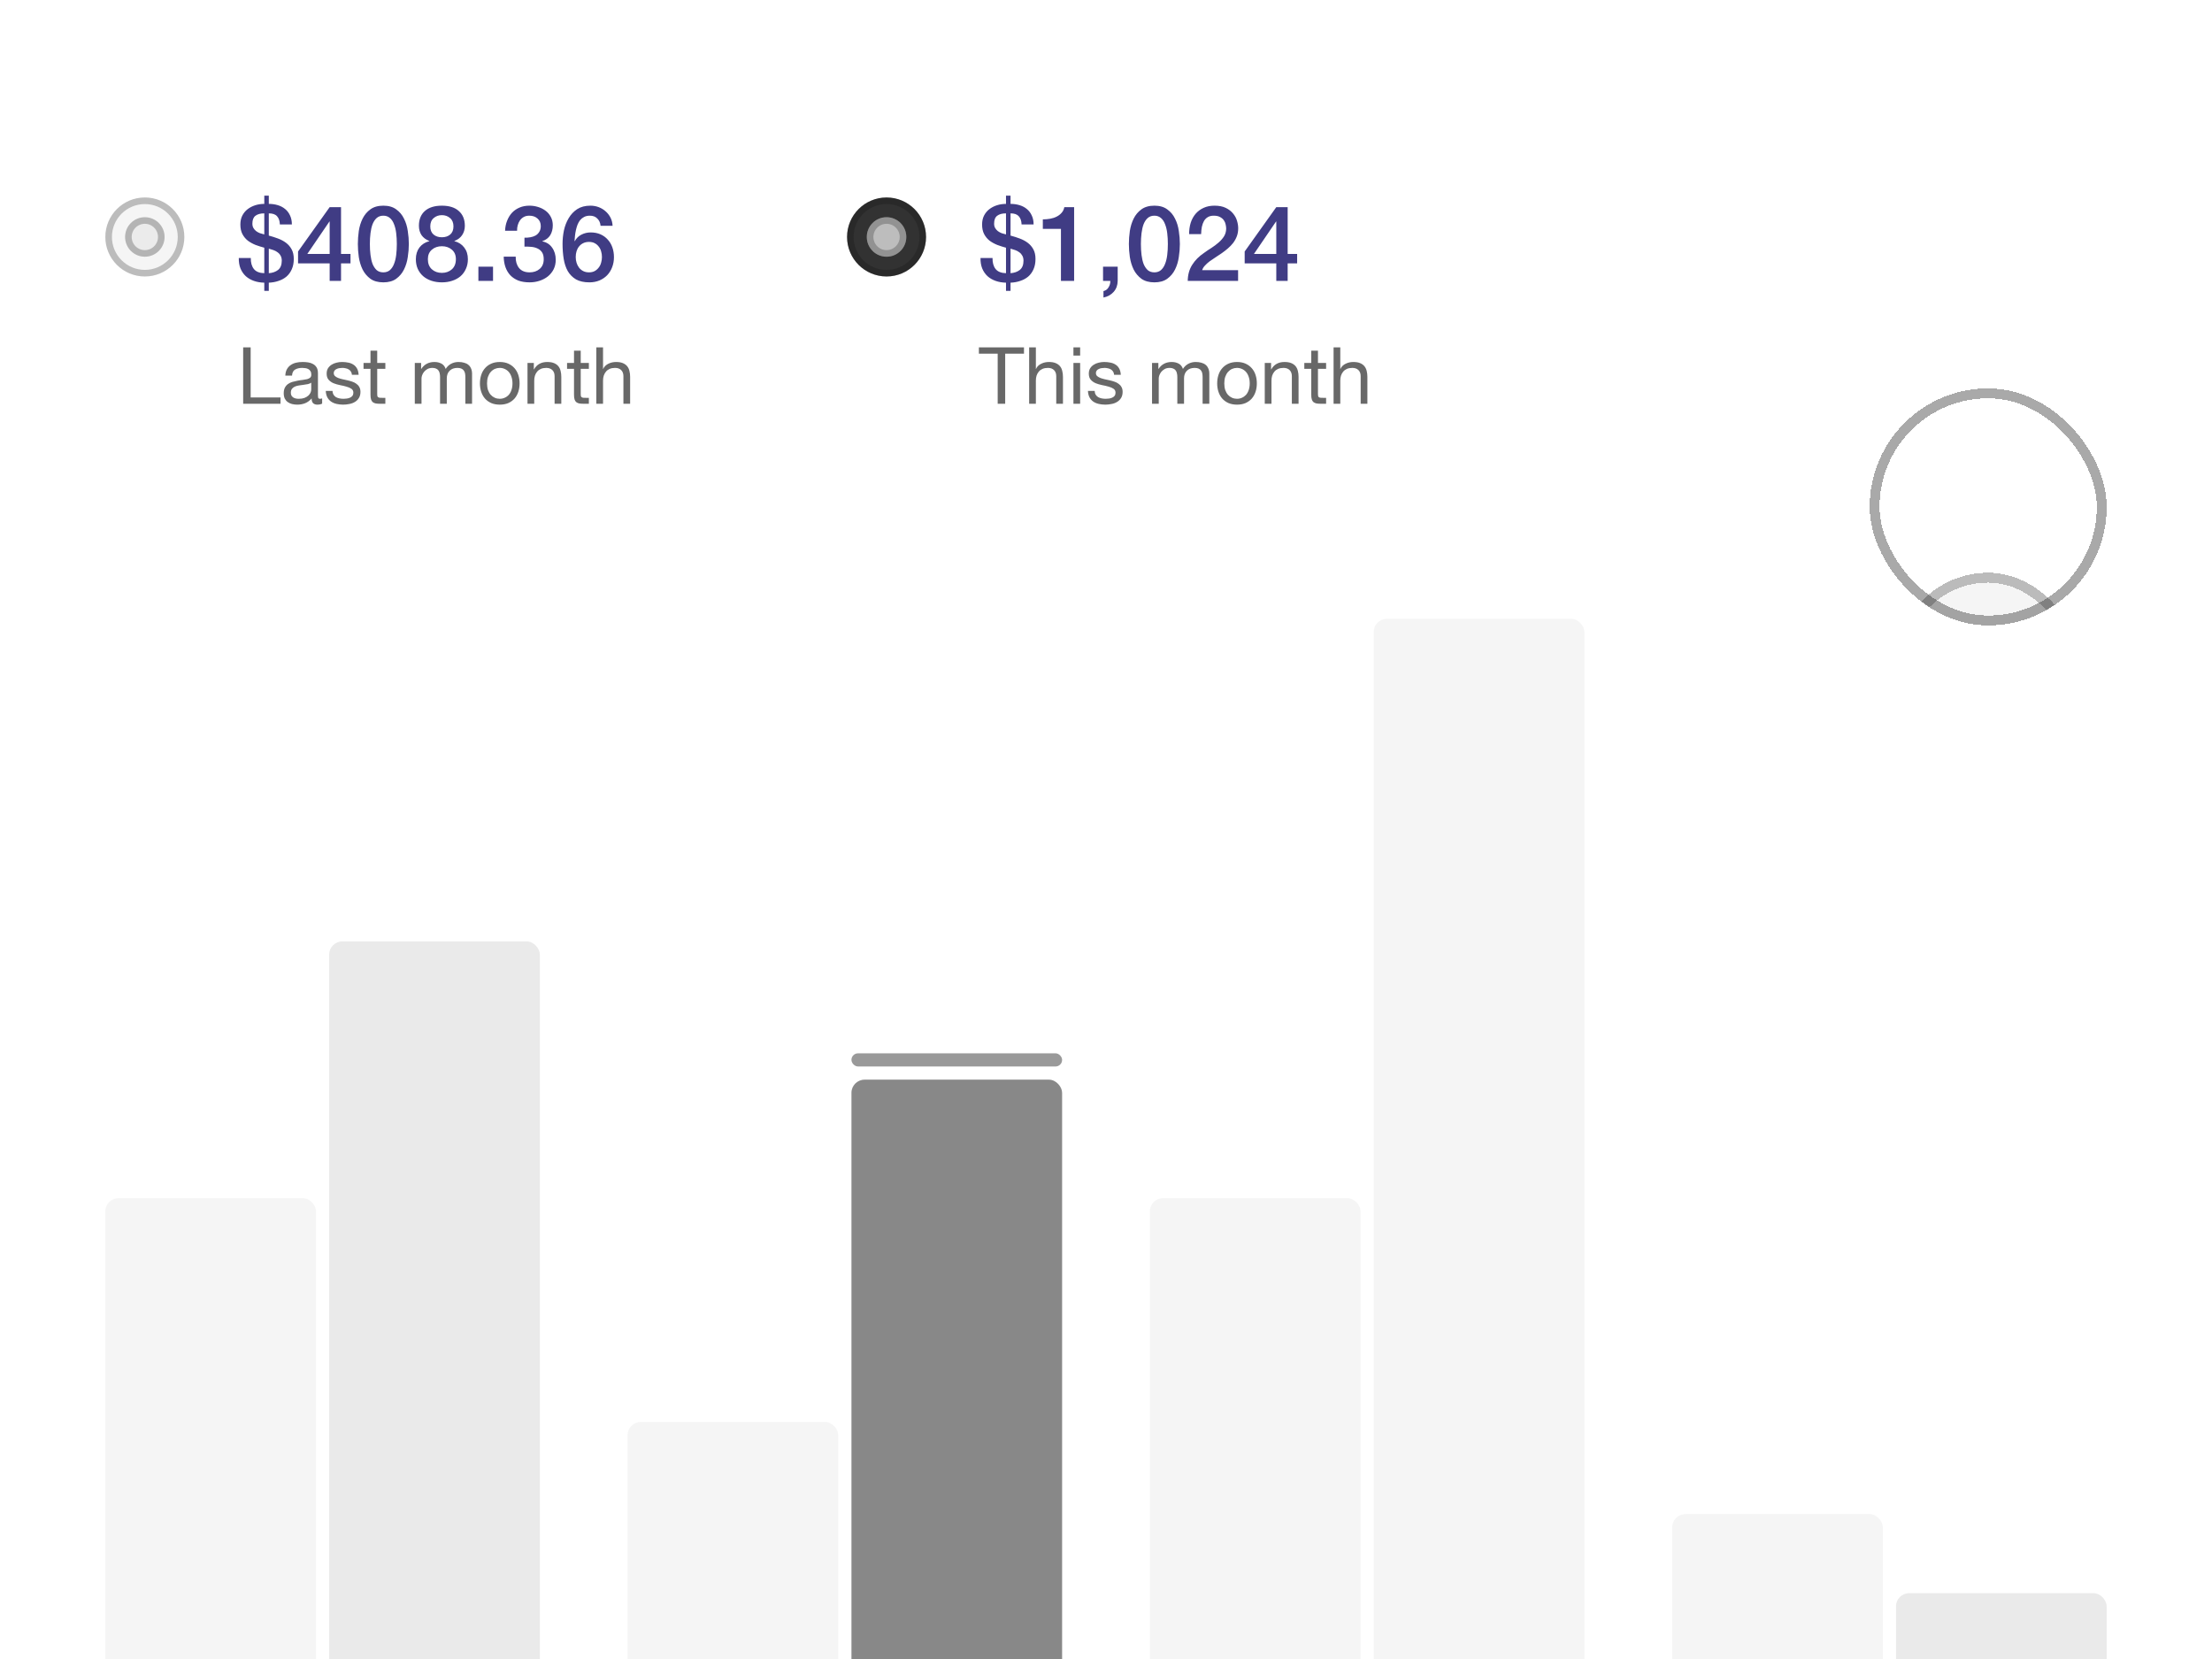<svg width="144" height="108" viewBox="0 0 144 108" fill="none" xmlns="http://www.w3.org/2000/svg">
<circle cx="9.429" cy="15.427" r="2.571" fill="#282828" fill-opacity="0.05"/>
<circle cx="9.429" cy="15.427" r="2.357" stroke="url(#paint0_linear_2347_6294)" stroke-opacity="0.25" stroke-width="0.429"/>
<circle cx="9.429" cy="15.426" r="1.286" fill="#282828" fill-opacity="0.05"/>
<circle cx="9.429" cy="15.426" r="1.071" stroke="url(#paint1_linear_2347_6294)" stroke-opacity="0.25" stroke-width="0.429"/>
<path d="M17.205 13.89C16.958 13.89 16.766 13.942 16.629 14.047C16.496 14.148 16.43 14.319 16.43 14.562C16.43 14.671 16.453 14.765 16.498 14.843C16.544 14.921 16.601 14.987 16.67 15.042C16.743 15.097 16.825 15.142 16.917 15.179C17.013 15.211 17.109 15.238 17.205 15.261V13.89ZM16.327 16.797C16.322 17.099 16.389 17.337 16.526 17.51C16.663 17.684 16.889 17.775 17.205 17.785V16.125C17.017 16.075 16.83 16.015 16.642 15.947C16.459 15.874 16.293 15.782 16.142 15.673C15.995 15.558 15.877 15.417 15.785 15.247C15.694 15.078 15.648 14.868 15.648 14.617C15.648 14.397 15.689 14.205 15.771 14.041C15.858 13.871 15.973 13.732 16.114 13.622C16.261 13.508 16.427 13.421 16.615 13.362C16.802 13.302 16.999 13.273 17.205 13.273V12.738H17.499V13.273C17.705 13.273 17.899 13.3 18.082 13.355C18.265 13.41 18.423 13.492 18.555 13.602C18.693 13.711 18.8 13.851 18.878 14.02C18.96 14.189 19.001 14.386 19.001 14.61H18.219C18.21 14.377 18.149 14.198 18.034 14.075C17.925 13.951 17.746 13.89 17.499 13.89V15.337C17.705 15.391 17.906 15.455 18.103 15.529C18.299 15.602 18.473 15.695 18.624 15.81C18.775 15.924 18.896 16.066 18.987 16.235C19.079 16.404 19.125 16.612 19.125 16.859C19.125 17.115 19.081 17.339 18.994 17.531C18.912 17.718 18.798 17.876 18.651 18.004C18.505 18.127 18.334 18.221 18.137 18.285C17.941 18.354 17.728 18.393 17.499 18.402V18.937H17.205V18.402C16.958 18.397 16.731 18.358 16.526 18.285C16.32 18.212 16.144 18.109 15.998 17.977C15.851 17.839 15.737 17.673 15.655 17.476C15.577 17.279 15.541 17.053 15.545 16.797H16.327ZM17.499 17.785C17.746 17.766 17.947 17.695 18.103 17.572C18.263 17.444 18.343 17.243 18.343 16.969C18.343 16.841 18.318 16.733 18.267 16.646C18.222 16.559 18.158 16.486 18.075 16.427C17.998 16.367 17.909 16.319 17.808 16.283C17.707 16.246 17.605 16.214 17.499 16.187V17.785ZM20.007 16.53H21.461V14.418H21.447L20.007 16.53ZM22.818 17.147H22.201V18.285H21.461V17.147H19.403V16.372L21.461 13.485H22.201V16.53H22.818V17.147ZM24.955 13.389C25.298 13.389 25.577 13.469 25.792 13.629C26.011 13.785 26.181 13.986 26.299 14.233C26.423 14.475 26.505 14.742 26.546 15.035C26.592 15.327 26.615 15.611 26.615 15.885C26.615 16.159 26.592 16.443 26.546 16.735C26.505 17.028 26.423 17.298 26.299 17.545C26.181 17.787 26.011 17.988 25.792 18.148C25.577 18.303 25.298 18.381 24.955 18.381C24.613 18.381 24.331 18.303 24.112 18.148C23.897 17.988 23.728 17.787 23.605 17.545C23.486 17.298 23.403 17.028 23.358 16.735C23.317 16.443 23.296 16.159 23.296 15.885C23.296 15.611 23.317 15.327 23.358 15.035C23.403 14.742 23.486 14.475 23.605 14.233C23.728 13.986 23.897 13.785 24.112 13.629C24.331 13.469 24.613 13.389 24.955 13.389ZM24.955 17.73C25.125 17.73 25.266 17.682 25.381 17.586C25.495 17.485 25.584 17.353 25.648 17.188C25.717 17.019 25.765 16.822 25.792 16.598C25.819 16.374 25.833 16.137 25.833 15.885C25.833 15.634 25.819 15.398 25.792 15.179C25.765 14.955 25.717 14.758 25.648 14.589C25.584 14.42 25.495 14.287 25.381 14.191C25.266 14.091 25.125 14.041 24.955 14.041C24.782 14.041 24.638 14.091 24.523 14.191C24.414 14.287 24.325 14.42 24.256 14.589C24.192 14.758 24.146 14.955 24.119 15.179C24.091 15.398 24.078 15.634 24.078 15.885C24.078 16.137 24.091 16.374 24.119 16.598C24.146 16.822 24.192 17.019 24.256 17.188C24.325 17.353 24.414 17.485 24.523 17.586C24.638 17.682 24.782 17.73 24.955 17.73ZM28.766 14.006C28.555 14.006 28.377 14.07 28.231 14.198C28.084 14.322 28.011 14.502 28.011 14.74C28.011 14.969 28.082 15.145 28.224 15.268C28.366 15.387 28.546 15.446 28.766 15.446C28.985 15.446 29.166 15.387 29.307 15.268C29.449 15.145 29.52 14.969 29.52 14.74C29.52 14.502 29.447 14.322 29.3 14.198C29.154 14.07 28.976 14.006 28.766 14.006ZM28.766 18.381C28.523 18.381 28.297 18.347 28.087 18.278C27.881 18.21 27.703 18.111 27.552 17.983C27.401 17.851 27.282 17.691 27.195 17.503C27.113 17.316 27.072 17.106 27.072 16.873C27.072 16.571 27.15 16.317 27.305 16.111C27.465 15.906 27.68 15.769 27.95 15.7V15.686C27.73 15.604 27.561 15.478 27.442 15.309C27.328 15.135 27.271 14.932 27.271 14.699C27.271 14.287 27.399 13.967 27.655 13.739C27.915 13.506 28.286 13.389 28.766 13.389C29.246 13.389 29.614 13.506 29.87 13.739C30.13 13.967 30.261 14.287 30.261 14.699C30.261 14.932 30.201 15.135 30.082 15.309C29.968 15.478 29.801 15.604 29.582 15.686V15.7C29.851 15.769 30.064 15.906 30.219 16.111C30.379 16.317 30.459 16.571 30.459 16.873C30.459 17.106 30.416 17.316 30.329 17.503C30.247 17.691 30.13 17.851 29.979 17.983C29.828 18.111 29.648 18.21 29.438 18.278C29.232 18.347 29.008 18.381 28.766 18.381ZM28.766 17.764C29.026 17.764 29.243 17.686 29.417 17.531C29.591 17.375 29.678 17.156 29.678 16.873C29.678 16.607 29.591 16.402 29.417 16.255C29.243 16.105 29.026 16.029 28.766 16.029C28.505 16.029 28.288 16.105 28.114 16.255C27.941 16.402 27.854 16.607 27.854 16.873C27.854 17.156 27.941 17.375 28.114 17.531C28.288 17.686 28.505 17.764 28.766 17.764ZM31.143 17.359H32.096V18.285H31.143V17.359ZM34.142 15.474C34.27 15.478 34.398 15.469 34.526 15.446C34.654 15.423 34.768 15.385 34.868 15.33C34.969 15.27 35.049 15.19 35.108 15.09C35.172 14.989 35.204 14.866 35.204 14.719C35.204 14.514 35.134 14.349 34.992 14.226C34.855 14.102 34.676 14.041 34.457 14.041C34.32 14.041 34.201 14.068 34.1 14.123C34 14.178 33.915 14.253 33.847 14.349C33.783 14.441 33.735 14.546 33.703 14.665C33.671 14.779 33.657 14.898 33.662 15.021H32.88C32.889 14.788 32.932 14.573 33.01 14.377C33.088 14.175 33.193 14.002 33.326 13.855C33.463 13.709 33.627 13.595 33.819 13.513C34.011 13.43 34.228 13.389 34.471 13.389C34.658 13.389 34.841 13.417 35.019 13.471C35.202 13.526 35.364 13.606 35.506 13.711C35.652 13.817 35.769 13.951 35.856 14.116C35.943 14.276 35.986 14.461 35.986 14.671C35.986 14.914 35.931 15.126 35.822 15.309C35.712 15.487 35.54 15.618 35.307 15.7V15.714C35.582 15.769 35.794 15.906 35.945 16.125C36.1 16.34 36.178 16.603 36.178 16.914C36.178 17.142 36.132 17.348 36.041 17.531C35.95 17.709 35.826 17.862 35.671 17.99C35.515 18.114 35.335 18.21 35.129 18.278C34.923 18.347 34.706 18.381 34.478 18.381C34.199 18.381 33.954 18.342 33.744 18.265C33.538 18.182 33.364 18.068 33.223 17.922C33.086 17.775 32.98 17.599 32.907 17.394C32.834 17.188 32.795 16.959 32.791 16.708H33.572C33.563 17.001 33.634 17.245 33.785 17.442C33.94 17.634 34.171 17.73 34.478 17.73C34.738 17.73 34.955 17.657 35.129 17.51C35.307 17.359 35.396 17.147 35.396 16.873C35.396 16.685 35.36 16.537 35.287 16.427C35.214 16.317 35.118 16.235 34.999 16.18C34.88 16.121 34.745 16.084 34.594 16.07C34.448 16.057 34.297 16.052 34.142 16.057V15.474ZM39.097 14.699C39.079 14.502 39.008 14.345 38.884 14.226C38.766 14.102 38.603 14.041 38.398 14.041C38.256 14.041 38.132 14.068 38.027 14.123C37.927 14.173 37.84 14.242 37.767 14.329C37.698 14.415 37.641 14.516 37.595 14.63C37.554 14.74 37.52 14.857 37.492 14.98C37.465 15.103 37.444 15.227 37.431 15.35C37.422 15.469 37.412 15.581 37.403 15.686L37.417 15.7C37.522 15.508 37.666 15.366 37.849 15.275C38.036 15.179 38.238 15.131 38.452 15.131C38.69 15.131 38.903 15.172 39.09 15.254C39.278 15.337 39.435 15.451 39.563 15.597C39.696 15.739 39.796 15.908 39.865 16.105C39.934 16.301 39.968 16.514 39.968 16.742C39.968 16.975 39.929 17.193 39.851 17.394C39.778 17.59 39.671 17.764 39.529 17.915C39.387 18.061 39.218 18.175 39.022 18.258C38.825 18.34 38.608 18.381 38.37 18.381C38.018 18.381 37.728 18.317 37.499 18.189C37.275 18.057 37.097 17.878 36.964 17.654C36.836 17.426 36.747 17.161 36.697 16.859C36.647 16.553 36.622 16.223 36.622 15.871C36.622 15.583 36.651 15.293 36.711 15.001C36.775 14.708 36.878 14.443 37.019 14.205C37.161 13.963 37.346 13.766 37.575 13.615C37.808 13.465 38.094 13.389 38.432 13.389C38.624 13.389 38.804 13.421 38.974 13.485C39.143 13.549 39.291 13.638 39.419 13.753C39.552 13.867 39.659 14.004 39.742 14.164C39.824 14.324 39.87 14.502 39.879 14.699H39.097ZM38.343 17.73C38.484 17.73 38.608 17.702 38.713 17.647C38.818 17.588 38.905 17.513 38.974 17.421C39.047 17.33 39.099 17.225 39.131 17.106C39.168 16.982 39.186 16.857 39.186 16.729C39.186 16.601 39.168 16.477 39.131 16.358C39.099 16.239 39.047 16.137 38.974 16.05C38.905 15.958 38.818 15.885 38.713 15.83C38.608 15.775 38.484 15.748 38.343 15.748C38.201 15.748 38.075 15.775 37.966 15.83C37.86 15.881 37.771 15.951 37.698 16.043C37.625 16.13 37.57 16.233 37.534 16.351C37.497 16.47 37.479 16.596 37.479 16.729C37.479 16.861 37.497 16.987 37.534 17.106C37.57 17.225 37.625 17.332 37.698 17.428C37.771 17.519 37.86 17.593 37.966 17.647C38.075 17.702 38.201 17.73 38.343 17.73Z" fill="#403C84"/>
<path d="M15.83 22.613H16.318V25.874H18.262V26.285H15.83V22.613ZM20.971 26.275C20.895 26.319 20.791 26.342 20.657 26.342C20.544 26.342 20.453 26.311 20.385 26.249C20.319 26.184 20.287 26.079 20.287 25.935C20.167 26.079 20.026 26.184 19.865 26.249C19.707 26.311 19.536 26.342 19.351 26.342C19.231 26.342 19.116 26.328 19.006 26.301C18.9 26.273 18.807 26.23 18.729 26.172C18.65 26.114 18.586 26.038 18.538 25.946C18.494 25.85 18.471 25.735 18.471 25.601C18.471 25.45 18.497 25.327 18.549 25.231C18.6 25.135 18.667 25.058 18.749 24.999C18.835 24.938 18.931 24.891 19.037 24.861C19.147 24.83 19.258 24.804 19.371 24.783C19.491 24.759 19.605 24.742 19.711 24.732C19.821 24.718 19.917 24.701 19.999 24.681C20.081 24.657 20.146 24.624 20.194 24.583C20.242 24.538 20.266 24.475 20.266 24.393C20.266 24.297 20.247 24.219 20.21 24.161C20.175 24.103 20.129 24.058 20.071 24.027C20.016 23.997 19.953 23.976 19.881 23.966C19.812 23.955 19.743 23.95 19.675 23.95C19.49 23.95 19.335 23.986 19.212 24.058C19.089 24.127 19.022 24.259 19.011 24.454H18.574C18.581 24.29 18.615 24.151 18.677 24.038C18.739 23.925 18.821 23.834 18.924 23.765C19.027 23.693 19.143 23.642 19.274 23.611C19.407 23.58 19.55 23.565 19.701 23.565C19.821 23.565 19.939 23.573 20.055 23.59C20.175 23.607 20.283 23.643 20.379 23.698C20.475 23.75 20.553 23.823 20.611 23.919C20.669 24.015 20.698 24.141 20.698 24.295V25.663C20.698 25.766 20.703 25.841 20.714 25.889C20.727 25.937 20.769 25.961 20.837 25.961C20.875 25.961 20.919 25.953 20.971 25.935V26.275ZM20.261 24.912C20.206 24.953 20.134 24.984 20.045 25.005C19.956 25.022 19.862 25.037 19.762 25.051C19.666 25.061 19.569 25.075 19.469 25.092C19.37 25.106 19.281 25.13 19.202 25.164C19.123 25.198 19.058 25.248 19.006 25.313C18.958 25.375 18.934 25.461 18.934 25.57C18.934 25.642 18.948 25.704 18.975 25.755C19.006 25.803 19.044 25.843 19.089 25.874C19.137 25.905 19.191 25.927 19.253 25.941C19.315 25.954 19.38 25.961 19.449 25.961C19.593 25.961 19.716 25.942 19.819 25.905C19.922 25.863 20.006 25.814 20.071 25.755C20.136 25.694 20.184 25.629 20.215 25.56C20.246 25.488 20.261 25.421 20.261 25.359V24.912ZM21.645 25.447C21.649 25.543 21.671 25.625 21.712 25.694C21.753 25.759 21.806 25.812 21.871 25.853C21.94 25.891 22.015 25.918 22.098 25.935C22.183 25.953 22.271 25.961 22.36 25.961C22.429 25.961 22.501 25.956 22.576 25.946C22.651 25.935 22.72 25.917 22.782 25.889C22.847 25.862 22.9 25.822 22.941 25.771C22.982 25.716 23.003 25.647 23.003 25.565C23.003 25.452 22.96 25.366 22.874 25.308C22.789 25.25 22.681 25.203 22.55 25.169C22.423 25.131 22.285 25.099 22.134 25.071C21.983 25.041 21.842 24.999 21.712 24.948C21.585 24.893 21.479 24.818 21.393 24.722C21.307 24.626 21.265 24.492 21.265 24.321C21.265 24.187 21.294 24.072 21.352 23.976C21.414 23.88 21.491 23.803 21.583 23.745C21.679 23.683 21.786 23.638 21.902 23.611C22.022 23.58 22.141 23.565 22.257 23.565C22.408 23.565 22.547 23.578 22.674 23.606C22.801 23.63 22.912 23.674 23.008 23.739C23.107 23.801 23.186 23.887 23.245 23.997C23.303 24.103 23.337 24.237 23.347 24.398H22.91C22.903 24.312 22.881 24.242 22.843 24.187C22.806 24.129 22.758 24.082 22.699 24.048C22.641 24.014 22.576 23.99 22.504 23.976C22.435 23.959 22.365 23.95 22.293 23.95C22.228 23.95 22.161 23.955 22.093 23.966C22.027 23.976 21.967 23.995 21.913 24.022C21.858 24.046 21.813 24.081 21.779 24.125C21.745 24.166 21.727 24.221 21.727 24.29C21.727 24.365 21.753 24.429 21.805 24.48C21.859 24.528 21.928 24.569 22.01 24.603C22.093 24.634 22.185 24.662 22.288 24.686C22.391 24.706 22.494 24.729 22.597 24.753C22.706 24.777 22.813 24.806 22.915 24.84C23.022 24.874 23.114 24.921 23.193 24.979C23.275 25.034 23.341 25.104 23.389 25.19C23.44 25.275 23.466 25.382 23.466 25.509C23.466 25.67 23.431 25.803 23.363 25.91C23.298 26.016 23.21 26.102 23.101 26.167C22.994 26.232 22.873 26.277 22.735 26.301C22.602 26.328 22.468 26.342 22.334 26.342C22.187 26.342 22.046 26.326 21.913 26.295C21.779 26.265 21.661 26.215 21.558 26.146C21.455 26.074 21.373 25.982 21.311 25.869C21.249 25.752 21.215 25.611 21.208 25.447H21.645ZM24.556 23.626H25.086V24.012H24.556V25.663C24.556 25.714 24.559 25.755 24.566 25.786C24.577 25.817 24.594 25.841 24.618 25.858C24.642 25.875 24.674 25.887 24.715 25.894C24.76 25.898 24.817 25.899 24.885 25.899H25.086V26.285H24.751C24.638 26.285 24.541 26.278 24.458 26.265C24.379 26.247 24.314 26.218 24.263 26.177C24.215 26.136 24.179 26.078 24.155 26.002C24.131 25.927 24.119 25.827 24.119 25.704V24.012H23.666V23.626H24.119V22.829H24.556V23.626ZM27.003 23.626H27.414V24.017H27.424C27.623 23.715 27.91 23.565 28.283 23.565C28.448 23.565 28.597 23.599 28.731 23.667C28.864 23.736 28.959 23.853 29.014 24.017C29.103 23.873 29.219 23.762 29.363 23.683C29.511 23.604 29.672 23.565 29.847 23.565C29.98 23.565 30.1 23.58 30.207 23.611C30.316 23.638 30.409 23.683 30.484 23.745C30.563 23.806 30.623 23.887 30.664 23.986C30.709 24.082 30.731 24.199 30.731 24.336V26.285H30.294V24.542C30.294 24.459 30.287 24.382 30.274 24.31C30.26 24.238 30.234 24.177 30.196 24.125C30.159 24.07 30.106 24.027 30.037 23.997C29.972 23.966 29.886 23.95 29.78 23.95C29.564 23.95 29.394 24.012 29.271 24.135C29.147 24.259 29.086 24.423 29.086 24.629V26.285H28.648V24.542C28.648 24.456 28.64 24.377 28.623 24.305C28.609 24.233 28.583 24.171 28.546 24.12C28.508 24.065 28.456 24.024 28.391 23.997C28.33 23.966 28.249 23.95 28.15 23.95C28.023 23.95 27.913 23.976 27.82 24.027C27.731 24.079 27.658 24.141 27.599 24.213C27.544 24.285 27.503 24.36 27.476 24.439C27.452 24.514 27.44 24.578 27.44 24.629V26.285H27.003V23.626ZM31.706 24.958C31.706 25.119 31.727 25.263 31.768 25.39C31.812 25.514 31.872 25.618 31.948 25.704C32.023 25.786 32.111 25.85 32.21 25.894C32.313 25.939 32.421 25.961 32.534 25.961C32.647 25.961 32.754 25.939 32.853 25.894C32.956 25.85 33.045 25.786 33.12 25.704C33.196 25.618 33.254 25.514 33.295 25.39C33.34 25.263 33.362 25.119 33.362 24.958C33.362 24.797 33.34 24.655 33.295 24.531C33.254 24.405 33.196 24.298 33.12 24.213C33.045 24.127 32.956 24.062 32.853 24.017C32.754 23.973 32.647 23.95 32.534 23.95C32.421 23.95 32.313 23.973 32.21 24.017C32.111 24.062 32.023 24.127 31.948 24.213C31.872 24.298 31.812 24.405 31.768 24.531C31.727 24.655 31.706 24.797 31.706 24.958ZM31.243 24.958C31.243 24.763 31.271 24.581 31.326 24.413C31.38 24.242 31.463 24.094 31.572 23.971C31.682 23.844 31.817 23.745 31.979 23.673C32.14 23.601 32.325 23.565 32.534 23.565C32.747 23.565 32.932 23.601 33.09 23.673C33.251 23.745 33.386 23.844 33.496 23.971C33.605 24.094 33.688 24.242 33.743 24.413C33.797 24.581 33.825 24.763 33.825 24.958C33.825 25.154 33.797 25.335 33.743 25.503C33.688 25.671 33.605 25.819 33.496 25.946C33.386 26.069 33.251 26.167 33.09 26.239C32.932 26.307 32.747 26.342 32.534 26.342C32.325 26.342 32.14 26.307 31.979 26.239C31.817 26.167 31.682 26.069 31.572 25.946C31.463 25.819 31.38 25.671 31.326 25.503C31.271 25.335 31.243 25.154 31.243 24.958ZM34.34 23.626H34.752V24.048H34.762C34.944 23.726 35.232 23.565 35.626 23.565C35.801 23.565 35.947 23.589 36.063 23.637C36.18 23.685 36.274 23.751 36.346 23.837C36.418 23.923 36.468 24.026 36.495 24.146C36.526 24.262 36.541 24.393 36.541 24.537V26.285H36.104V24.485C36.104 24.321 36.056 24.19 35.96 24.094C35.864 23.998 35.732 23.95 35.564 23.95C35.431 23.95 35.314 23.971 35.215 24.012C35.119 24.053 35.038 24.111 34.973 24.187C34.908 24.262 34.858 24.351 34.824 24.454C34.793 24.554 34.778 24.663 34.778 24.783V26.285H34.34V23.626ZM37.805 23.626H38.335V24.012H37.805V25.663C37.805 25.714 37.808 25.755 37.815 25.786C37.825 25.817 37.843 25.841 37.867 25.858C37.891 25.875 37.923 25.887 37.964 25.894C38.009 25.898 38.066 25.899 38.134 25.899H38.335V26.285H38C37.887 26.285 37.789 26.278 37.707 26.265C37.628 26.247 37.563 26.218 37.512 26.177C37.464 26.136 37.428 26.078 37.404 26.002C37.38 25.927 37.368 25.827 37.368 25.704V24.012H36.915V23.626H37.368V22.829H37.805V23.626ZM38.82 22.613H39.257V24.017H39.268C39.302 23.935 39.35 23.866 39.412 23.811C39.473 23.753 39.542 23.707 39.617 23.673C39.696 23.635 39.777 23.607 39.859 23.59C39.945 23.573 40.027 23.565 40.106 23.565C40.281 23.565 40.426 23.589 40.543 23.637C40.66 23.685 40.754 23.751 40.826 23.837C40.898 23.923 40.948 24.026 40.975 24.146C41.006 24.262 41.021 24.393 41.021 24.537V26.285H40.584V24.485C40.584 24.321 40.536 24.19 40.44 24.094C40.344 23.998 40.212 23.95 40.044 23.95C39.91 23.95 39.794 23.971 39.694 24.012C39.599 24.053 39.518 24.111 39.453 24.187C39.388 24.262 39.338 24.351 39.304 24.454C39.273 24.554 39.257 24.663 39.257 24.783V26.285H38.82V22.613Z" fill="#282828" fill-opacity="0.7"/>
<circle cx="57.714" cy="15.427" r="2.571" fill="#282828" fill-opacity="0.95"/>
<circle cx="57.714" cy="15.427" r="2.357" stroke="url(#paint2_linear_2347_6294)" stroke-opacity="0.25" stroke-width="0.429"/>
<circle cx="57.714" cy="15.426" r="1.286" fill="#F8F8F8" fill-opacity="0.7"/>
<circle cx="57.714" cy="15.426" r="1.071" stroke="url(#paint3_linear_2347_6294)" stroke-opacity="0.25" stroke-width="0.429"/>
<path d="M65.49 13.89C65.243 13.89 65.052 13.942 64.914 14.047C64.782 14.148 64.716 14.319 64.716 14.562C64.716 14.671 64.738 14.765 64.784 14.843C64.83 14.921 64.887 14.987 64.956 15.042C65.029 15.097 65.111 15.142 65.202 15.179C65.298 15.211 65.394 15.238 65.49 15.261V13.89ZM64.613 16.797C64.608 17.099 64.674 17.337 64.811 17.51C64.949 17.684 65.175 17.775 65.49 17.785V16.125C65.303 16.075 65.115 16.015 64.928 15.947C64.745 15.874 64.578 15.782 64.427 15.673C64.281 15.558 64.162 15.417 64.071 15.247C63.98 15.078 63.934 14.868 63.934 14.617C63.934 14.397 63.975 14.205 64.057 14.041C64.144 13.871 64.258 13.732 64.4 13.622C64.546 13.508 64.713 13.421 64.901 13.362C65.088 13.302 65.285 13.273 65.49 13.273V12.738H65.785V13.273C65.991 13.273 66.185 13.3 66.368 13.355C66.551 13.41 66.709 13.492 66.841 13.602C66.978 13.711 67.086 13.851 67.163 14.02C67.246 14.189 67.287 14.386 67.287 14.61H66.505C66.496 14.377 66.434 14.198 66.32 14.075C66.21 13.951 66.032 13.89 65.785 13.89V15.337C65.991 15.391 66.192 15.455 66.389 15.529C66.585 15.602 66.759 15.695 66.91 15.81C67.061 15.924 67.182 16.066 67.273 16.235C67.365 16.404 67.41 16.612 67.41 16.859C67.41 17.115 67.367 17.339 67.28 17.531C67.198 17.718 67.084 17.876 66.937 18.004C66.791 18.127 66.62 18.221 66.423 18.285C66.226 18.354 66.014 18.393 65.785 18.402V18.937H65.49V18.402C65.243 18.397 65.017 18.358 64.811 18.285C64.606 18.212 64.43 18.109 64.284 17.977C64.137 17.839 64.023 17.673 63.941 17.476C63.863 17.279 63.826 17.053 63.831 16.797H64.613ZM65.785 17.785C66.032 17.766 66.233 17.695 66.389 17.572C66.549 17.444 66.629 17.243 66.629 16.969C66.629 16.841 66.603 16.733 66.553 16.646C66.507 16.559 66.444 16.486 66.361 16.427C66.284 16.367 66.194 16.319 66.094 16.283C65.993 16.246 65.89 16.214 65.785 16.187V17.785ZM67.888 14.281C68.053 14.281 68.213 14.267 68.368 14.239C68.523 14.212 68.663 14.166 68.786 14.102C68.914 14.038 69.022 13.956 69.109 13.855C69.2 13.755 69.26 13.631 69.287 13.485H69.925V18.285H69.067V14.898H67.888V14.281ZM71.808 17.359H72.761V18.285C72.757 18.569 72.67 18.806 72.501 18.998C72.332 19.19 72.11 19.314 71.835 19.369V18.95C71.986 18.914 72.098 18.829 72.171 18.697C72.249 18.569 72.286 18.431 72.281 18.285H71.808V17.359ZM75.15 13.389C75.493 13.389 75.771 13.469 75.986 13.629C76.206 13.785 76.375 13.986 76.494 14.233C76.617 14.475 76.699 14.742 76.74 15.035C76.786 15.327 76.809 15.611 76.809 15.885C76.809 16.159 76.786 16.443 76.74 16.735C76.699 17.028 76.617 17.298 76.494 17.545C76.375 17.787 76.206 17.988 75.986 18.148C75.771 18.303 75.493 18.381 75.15 18.381C74.807 18.381 74.526 18.303 74.306 18.148C74.091 17.988 73.922 17.787 73.799 17.545C73.68 17.298 73.598 17.028 73.552 16.735C73.511 16.443 73.49 16.159 73.49 15.885C73.49 15.611 73.511 15.327 73.552 15.035C73.598 14.742 73.68 14.475 73.799 14.233C73.922 13.986 74.091 13.785 74.306 13.629C74.526 13.469 74.807 13.389 75.15 13.389ZM75.15 17.73C75.319 17.73 75.46 17.682 75.575 17.586C75.689 17.485 75.778 17.353 75.842 17.188C75.911 17.019 75.959 16.822 75.986 16.598C76.014 16.374 76.027 16.137 76.027 15.885C76.027 15.634 76.014 15.398 75.986 15.179C75.959 14.955 75.911 14.758 75.842 14.589C75.778 14.42 75.689 14.287 75.575 14.191C75.46 14.091 75.319 14.041 75.15 14.041C74.976 14.041 74.832 14.091 74.718 14.191C74.608 14.287 74.519 14.42 74.45 14.589C74.386 14.758 74.341 14.955 74.313 15.179C74.286 15.398 74.272 15.634 74.272 15.885C74.272 16.137 74.286 16.374 74.313 16.598C74.341 16.822 74.386 17.019 74.45 17.188C74.519 17.353 74.608 17.485 74.718 17.586C74.832 17.682 74.976 17.73 75.15 17.73ZM80.599 18.285H77.321C77.326 17.887 77.422 17.54 77.609 17.243C77.796 16.946 78.052 16.687 78.377 16.468C78.532 16.354 78.695 16.244 78.864 16.139C79.033 16.029 79.189 15.913 79.33 15.789C79.472 15.666 79.588 15.533 79.68 15.391C79.771 15.245 79.819 15.078 79.824 14.891C79.824 14.804 79.812 14.713 79.79 14.617C79.771 14.516 79.733 14.425 79.673 14.342C79.614 14.255 79.531 14.185 79.426 14.13C79.321 14.07 79.184 14.041 79.015 14.041C78.859 14.041 78.729 14.073 78.624 14.137C78.523 14.196 78.441 14.281 78.377 14.39C78.318 14.495 78.272 14.621 78.24 14.767C78.213 14.914 78.197 15.071 78.192 15.241H77.41C77.41 14.975 77.445 14.731 77.513 14.507C77.586 14.278 77.694 14.082 77.835 13.917C77.977 13.753 78.148 13.625 78.35 13.533C78.555 13.437 78.793 13.389 79.063 13.389C79.355 13.389 79.6 13.437 79.796 13.533C79.993 13.629 80.151 13.75 80.27 13.897C80.393 14.043 80.48 14.203 80.53 14.377C80.581 14.546 80.606 14.708 80.606 14.863C80.606 15.055 80.576 15.229 80.516 15.385C80.457 15.54 80.377 15.684 80.276 15.817C80.176 15.945 80.062 16.063 79.934 16.173C79.806 16.283 79.673 16.386 79.536 16.482C79.399 16.578 79.262 16.669 79.124 16.756C78.987 16.843 78.859 16.93 78.74 17.017C78.626 17.103 78.526 17.195 78.439 17.291C78.352 17.382 78.293 17.481 78.26 17.586H80.599V18.285ZM81.632 16.53H83.086V14.418H83.072L81.632 16.53ZM84.443 17.147H83.826V18.285H83.086V17.147H81.028V16.372L83.086 13.485H83.826V16.53H84.443V17.147Z" fill="#403C84"/>
<path d="M64.949 23.025H63.725V22.613H66.661V23.025H65.437V26.285H64.949V23.025ZM66.997 22.613H67.434V24.017H67.444C67.478 23.935 67.526 23.866 67.588 23.811C67.65 23.753 67.718 23.707 67.794 23.673C67.873 23.635 67.953 23.607 68.035 23.59C68.121 23.573 68.204 23.565 68.282 23.565C68.457 23.565 68.603 23.589 68.719 23.637C68.836 23.685 68.93 23.751 69.002 23.837C69.074 23.923 69.124 24.026 69.151 24.146C69.182 24.262 69.198 24.393 69.198 24.537V26.285H68.761V24.485C68.761 24.321 68.713 24.19 68.617 24.094C68.521 23.998 68.389 23.95 68.221 23.95C68.087 23.95 67.97 23.971 67.871 24.012C67.775 24.053 67.694 24.111 67.629 24.187C67.564 24.262 67.514 24.351 67.48 24.454C67.449 24.554 67.434 24.663 67.434 24.783V26.285H66.997V22.613ZM70.317 23.148H69.88V22.613H70.317V23.148ZM69.88 23.626H70.317V26.285H69.88V23.626ZM71.262 25.447C71.265 25.543 71.287 25.625 71.329 25.694C71.37 25.759 71.423 25.812 71.488 25.853C71.557 25.891 71.632 25.918 71.714 25.935C71.8 25.953 71.888 25.961 71.977 25.961C72.045 25.961 72.117 25.956 72.193 25.946C72.268 25.935 72.337 25.917 72.398 25.889C72.463 25.862 72.517 25.822 72.558 25.771C72.599 25.716 72.62 25.647 72.62 25.565C72.62 25.452 72.577 25.366 72.491 25.308C72.405 25.25 72.297 25.203 72.167 25.169C72.04 25.131 71.901 25.099 71.75 25.071C71.6 25.041 71.459 24.999 71.329 24.948C71.202 24.893 71.096 24.818 71.01 24.722C70.924 24.626 70.881 24.492 70.881 24.321C70.881 24.187 70.91 24.072 70.969 23.976C71.03 23.88 71.108 23.803 71.2 23.745C71.296 23.683 71.402 23.638 71.519 23.611C71.639 23.58 71.757 23.565 71.874 23.565C72.025 23.565 72.163 23.578 72.29 23.606C72.417 23.63 72.529 23.674 72.625 23.739C72.724 23.801 72.803 23.887 72.861 23.997C72.919 24.103 72.954 24.237 72.964 24.398H72.527C72.52 24.312 72.498 24.242 72.46 24.187C72.422 24.129 72.374 24.082 72.316 24.048C72.258 24.014 72.193 23.99 72.121 23.976C72.052 23.959 71.982 23.95 71.91 23.95C71.845 23.95 71.778 23.955 71.709 23.966C71.644 23.976 71.584 23.995 71.529 24.022C71.474 24.046 71.43 24.081 71.395 24.125C71.361 24.166 71.344 24.221 71.344 24.29C71.344 24.365 71.37 24.429 71.421 24.48C71.476 24.528 71.545 24.569 71.627 24.603C71.709 24.634 71.802 24.662 71.905 24.686C72.007 24.706 72.11 24.729 72.213 24.753C72.323 24.777 72.429 24.806 72.532 24.84C72.638 24.874 72.731 24.921 72.81 24.979C72.892 25.034 72.957 25.104 73.005 25.19C73.057 25.275 73.082 25.382 73.082 25.509C73.082 25.67 73.048 25.803 72.98 25.91C72.914 26.016 72.827 26.102 72.717 26.167C72.611 26.232 72.489 26.277 72.352 26.301C72.218 26.328 72.085 26.342 71.951 26.342C71.803 26.342 71.663 26.326 71.529 26.295C71.395 26.265 71.277 26.215 71.174 26.146C71.072 26.074 70.989 25.982 70.927 25.869C70.866 25.752 70.832 25.611 70.825 25.447H71.262ZM74.997 23.626H75.409V24.017H75.419C75.618 23.715 75.904 23.565 76.278 23.565C76.442 23.565 76.591 23.599 76.725 23.667C76.859 23.736 76.953 23.853 77.008 24.017C77.097 23.873 77.214 23.762 77.358 23.683C77.505 23.604 77.666 23.565 77.841 23.565C77.975 23.565 78.095 23.58 78.201 23.611C78.311 23.638 78.403 23.683 78.479 23.745C78.558 23.806 78.618 23.887 78.659 23.986C78.704 24.082 78.726 24.199 78.726 24.336V26.285H78.289V24.542C78.289 24.459 78.282 24.382 78.268 24.31C78.254 24.238 78.229 24.177 78.191 24.125C78.153 24.07 78.1 24.027 78.031 23.997C77.966 23.966 77.881 23.95 77.774 23.95C77.558 23.95 77.389 24.012 77.265 24.135C77.142 24.259 77.08 24.423 77.08 24.629V26.285H76.643V24.542C76.643 24.456 76.634 24.377 76.617 24.305C76.603 24.233 76.578 24.171 76.54 24.12C76.502 24.065 76.451 24.024 76.386 23.997C76.324 23.966 76.243 23.95 76.144 23.95C76.017 23.95 75.907 23.976 75.815 24.027C75.726 24.079 75.652 24.141 75.594 24.213C75.539 24.285 75.498 24.36 75.47 24.439C75.446 24.514 75.434 24.578 75.434 24.629V26.285H74.997V23.626ZM79.701 24.958C79.701 25.119 79.721 25.263 79.762 25.39C79.807 25.514 79.867 25.618 79.942 25.704C80.018 25.786 80.105 25.85 80.204 25.894C80.307 25.939 80.415 25.961 80.528 25.961C80.642 25.961 80.748 25.939 80.847 25.894C80.95 25.85 81.039 25.786 81.115 25.704C81.19 25.618 81.249 25.514 81.29 25.39C81.334 25.263 81.356 25.119 81.356 24.958C81.356 24.797 81.334 24.655 81.29 24.531C81.249 24.405 81.19 24.298 81.115 24.213C81.039 24.127 80.95 24.062 80.847 24.017C80.748 23.973 80.642 23.95 80.528 23.95C80.415 23.95 80.307 23.973 80.204 24.017C80.105 24.062 80.018 24.127 79.942 24.213C79.867 24.298 79.807 24.405 79.762 24.531C79.721 24.655 79.701 24.797 79.701 24.958ZM79.238 24.958C79.238 24.763 79.265 24.581 79.32 24.413C79.375 24.242 79.457 24.094 79.567 23.971C79.677 23.844 79.812 23.745 79.973 23.673C80.134 23.601 80.319 23.565 80.528 23.565C80.741 23.565 80.926 23.601 81.084 23.673C81.245 23.745 81.38 23.844 81.49 23.971C81.6 24.094 81.682 24.242 81.737 24.413C81.792 24.581 81.819 24.763 81.819 24.958C81.819 25.154 81.792 25.335 81.737 25.503C81.682 25.671 81.6 25.819 81.49 25.946C81.38 26.069 81.245 26.167 81.084 26.239C80.926 26.307 80.741 26.342 80.528 26.342C80.319 26.342 80.134 26.307 79.973 26.239C79.812 26.167 79.677 26.069 79.567 25.946C79.457 25.819 79.375 25.671 79.32 25.503C79.265 25.335 79.238 25.154 79.238 24.958ZM82.335 23.626H82.746V24.048H82.757C82.938 23.726 83.226 23.565 83.621 23.565C83.795 23.565 83.941 23.589 84.058 23.637C84.174 23.685 84.269 23.751 84.341 23.837C84.412 23.923 84.462 24.026 84.49 24.146C84.52 24.262 84.536 24.393 84.536 24.537V26.285H84.099V24.485C84.099 24.321 84.051 24.19 83.955 24.094C83.859 23.998 83.727 23.95 83.559 23.95C83.425 23.95 83.308 23.971 83.209 24.012C83.113 24.053 83.032 24.111 82.967 24.187C82.902 24.262 82.853 24.351 82.818 24.454C82.787 24.554 82.772 24.663 82.772 24.783V26.285H82.335V23.626ZM85.799 23.626H86.329V24.012H85.799V25.663C85.799 25.714 85.803 25.755 85.81 25.786C85.82 25.817 85.837 25.841 85.861 25.858C85.885 25.875 85.918 25.887 85.959 25.894C86.003 25.898 86.06 25.899 86.129 25.899H86.329V26.285H85.995C85.882 26.285 85.784 26.278 85.702 26.265C85.623 26.247 85.558 26.218 85.506 26.177C85.458 26.136 85.422 26.078 85.398 26.002C85.374 25.927 85.362 25.827 85.362 25.704V24.012H84.91V23.626H85.362V22.829H85.799V23.626ZM86.815 22.613H87.252V24.017H87.262C87.296 23.935 87.344 23.866 87.406 23.811C87.468 23.753 87.536 23.707 87.612 23.673C87.691 23.635 87.771 23.607 87.854 23.59C87.939 23.573 88.022 23.565 88.1 23.565C88.275 23.565 88.421 23.589 88.538 23.637C88.654 23.685 88.748 23.751 88.82 23.837C88.892 23.923 88.942 24.026 88.97 24.146C89 24.262 89.016 24.393 89.016 24.537V26.285H88.579V24.485C88.579 24.321 88.531 24.19 88.435 24.094C88.339 23.998 88.207 23.95 88.039 23.95C87.905 23.95 87.788 23.971 87.689 24.012C87.593 24.053 87.512 24.111 87.447 24.187C87.382 24.262 87.332 24.351 87.298 24.454C87.267 24.554 87.252 24.663 87.252 24.783V26.285H86.815V22.613Z" fill="#282828" fill-opacity="0.7"/>
<g filter="url(#filter0_bdi_2347_6294)">
<g clip-path="url(#clip0_2347_6294)">
<g filter="url(#filter1_d_2347_6294)">
<rect x="123.429" y="13.285" width="12" height="12" rx="6" fill="#282828" fill-opacity="0.05" style="mix-blend-mode:luminosity" shape-rendering="crispEdges"/>
<rect x="123.75" y="13.607" width="11.357" height="11.357" rx="5.679" stroke="url(#paint4_linear_2347_6294)" stroke-opacity="0.25" stroke-width="0.643" shape-rendering="crispEdges"/>
<g clip-path="url(#clip1_2347_6294)">
<path d="M127.5 19.927L128.849 20.999L131.357 17.57" stroke="#282828" stroke-width="0.857" stroke-linecap="square"/>
</g>
</g>
</g>
<rect x="122.036" y="11.892" width="14.786" height="14.786" rx="7.393" stroke="#282828" stroke-opacity="0.4" stroke-width="0.643" shape-rendering="crispEdges"/>
</g>
<rect opacity="0.05" x="6.857" y="78" width="13.714" height="34.286" rx="0.857" fill="#282828"/>
<rect opacity="0.1" x="21.429" y="61.285" width="13.714" height="51" rx="0.857" fill="#282828"/>
<rect opacity="0.05" x="40.857" y="92.57" width="13.714" height="19.714" rx="0.857" fill="#282828"/>
<rect opacity="0.5" x="55.429" y="68.57" width="13.714" height="0.857" rx="0.429" fill="#282828" fill-opacity="0.95"/>
<rect opacity="0.5" x="55.429" y="70.285" width="13.714" height="42" rx="0.857" fill="url(#paint5_linear_2347_6294)"/>
<rect opacity="0.05" x="74.857" y="78" width="13.714" height="34.286" rx="0.857" fill="#282828"/>
<rect opacity="0.05" x="89.429" y="40.285" width="13.714" height="72" rx="0.857" fill="#282828"/>
<rect opacity="0.05" x="108.857" y="98.57" width="13.714" height="13.714" rx="0.857" fill="#282828"/>
<rect opacity="0.1" x="123.429" y="103.715" width="13.714" height="8.571" rx="0.857" fill="#282828"/>
<defs>
<filter id="filter0_bdi_2347_6294" x="116.571" y="6.427" width="25.714" height="37.715" filterUnits="userSpaceOnUse" color-interpolation-filters="sRGB">
<feFlood flood-opacity="0" result="BackgroundImageFix"/>
<feGaussianBlur in="BackgroundImageFix" stdDeviation="2.571"/>
<feComposite in2="SourceAlpha" operator="in" result="effect1_backgroundBlur_2347_6294"/>
<feColorMatrix in="SourceAlpha" type="matrix" values="0 0 0 0 0 0 0 0 0 0 0 0 0 0 0 0 0 0 127 0" result="hardAlpha"/>
<feMorphology radius="6.857" operator="erode" in="SourceAlpha" result="effect2_dropShadow_2347_6294"/>
<feOffset dy="13.714"/>
<feGaussianBlur stdDeviation="5.143"/>
<feComposite in2="hardAlpha" operator="out"/>
<feColorMatrix type="matrix" values="0 0 0 0 0 0 0 0 0 0 0 0 0 0 0 0 0 0 0.4 0"/>
<feBlend mode="multiply" in2="effect1_backgroundBlur_2347_6294" result="effect2_dropShadow_2347_6294"/>
<feBlend mode="normal" in="SourceGraphic" in2="effect2_dropShadow_2347_6294" result="shape"/>
<feColorMatrix in="SourceAlpha" type="matrix" values="0 0 0 0 0 0 0 0 0 0 0 0 0 0 0 0 0 0 127 0" result="hardAlpha"/>
<feOffset/>
<feGaussianBlur stdDeviation="1.714"/>
<feComposite in2="hardAlpha" operator="arithmetic" k2="-1" k3="1"/>
<feColorMatrix type="matrix" values="0 0 0 0 0.973 0 0 0 0 0.973 0 0 0 0 0.973 0 0 0 0.25 0"/>
<feBlend mode="normal" in2="shape" result="effect3_innerShadow_2347_6294"/>
</filter>
<filter id="filter1_d_2347_6294" x="113.143" y="13.285" width="32.571" height="32.571" filterUnits="userSpaceOnUse" color-interpolation-filters="sRGB">
<feFlood flood-opacity="0" result="BackgroundImageFix"/>
<feColorMatrix in="SourceAlpha" type="matrix" values="0 0 0 0 0 0 0 0 0 0 0 0 0 0 0 0 0 0 127 0" result="hardAlpha"/>
<feOffset dy="10.286"/>
<feGaussianBlur stdDeviation="5.143"/>
<feComposite in2="hardAlpha" operator="out"/>
<feColorMatrix type="matrix" values="0 0 0 0 0 0 0 0 0 0 0 0 0 0 0 0 0 0 0.3 0"/>
<feBlend mode="multiply" in2="BackgroundImageFix" result="effect1_dropShadow_2347_6294"/>
<feBlend mode="normal" in="SourceGraphic" in2="effect1_dropShadow_2347_6294" result="shape"/>
</filter>
<linearGradient id="paint0_linear_2347_6294" x1="9.429" y1="12.855" x2="11.666" y2="18.503" gradientUnits="userSpaceOnUse">
<stop stop-color="#121212" stopOpacity="0.4"/>
<stop offset="0.4" stop-color="#121212" stopOpacity="0"/>
<stop offset="0.6" stop-color="#121212" stopOpacity="0"/>
<stop offset="1" stop-color="#121212" stopOpacity="0.1"/>
</linearGradient>
<linearGradient id="paint1_linear_2347_6294" x1="9.429" y1="14.141" x2="10.547" y2="16.964" gradientUnits="userSpaceOnUse">
<stop stop-color="#121212" stopOpacity="0.4"/>
<stop offset="0.4" stop-color="#121212" stopOpacity="0"/>
<stop offset="0.6" stop-color="#121212" stopOpacity="0"/>
<stop offset="1" stop-color="#121212" stopOpacity="0.1"/>
</linearGradient>
<linearGradient id="paint2_linear_2347_6294" x1="57.714" y1="12.855" x2="59.952" y2="18.503" gradientUnits="userSpaceOnUse">
<stop stop-color="#121212" stopOpacity="0.4"/>
<stop offset="0.4" stop-color="#121212" stopOpacity="0"/>
<stop offset="0.6" stop-color="#121212" stopOpacity="0"/>
<stop offset="1" stop-color="#121212" stopOpacity="0.1"/>
</linearGradient>
<linearGradient id="paint3_linear_2347_6294" x1="57.714" y1="14.141" x2="58.833" y2="16.964" gradientUnits="userSpaceOnUse">
<stop stop-color="#121212" stopOpacity="0.4"/>
<stop offset="0.4" stop-color="#121212" stopOpacity="0"/>
<stop offset="0.6" stop-color="#121212" stopOpacity="0"/>
<stop offset="1" stop-color="#121212" stopOpacity="0.1"/>
</linearGradient>
<linearGradient id="paint4_linear_2347_6294" x1="129.429" y1="13.285" x2="134.649" y2="26.463" gradientUnits="userSpaceOnUse">
<stop stop-color="#121212" stopOpacity="0.4"/>
<stop offset="0.4" stop-color="#121212" stopOpacity="0"/>
<stop offset="0.6" stop-color="#121212" stopOpacity="0"/>
<stop offset="1" stop-color="#121212" stopOpacity="0.1"/>
</linearGradient>
<linearGradient id="paint5_linear_2347_6294" x1="62.286" y1="70.285" x2="62.286" y2="112.285" gradientUnits="userSpaceOnUse">
<stop stop-color="#121212" stopOpacity="0.4"/>
<stop offset="1" stop-color="#121212" stopOpacity="0"/>
</linearGradient>
<clipPath id="clip0_2347_6294">
<rect x="121.714" y="11.57" width="15.429" height="15.429" rx="7.714" fill="white"/>
</clipPath>
<clipPath id="clip1_2347_6294">
<rect width="5.143" height="5.143" fill="white" transform="translate(126.857 16.715)"/>
</clipPath>
</defs>
</svg>
